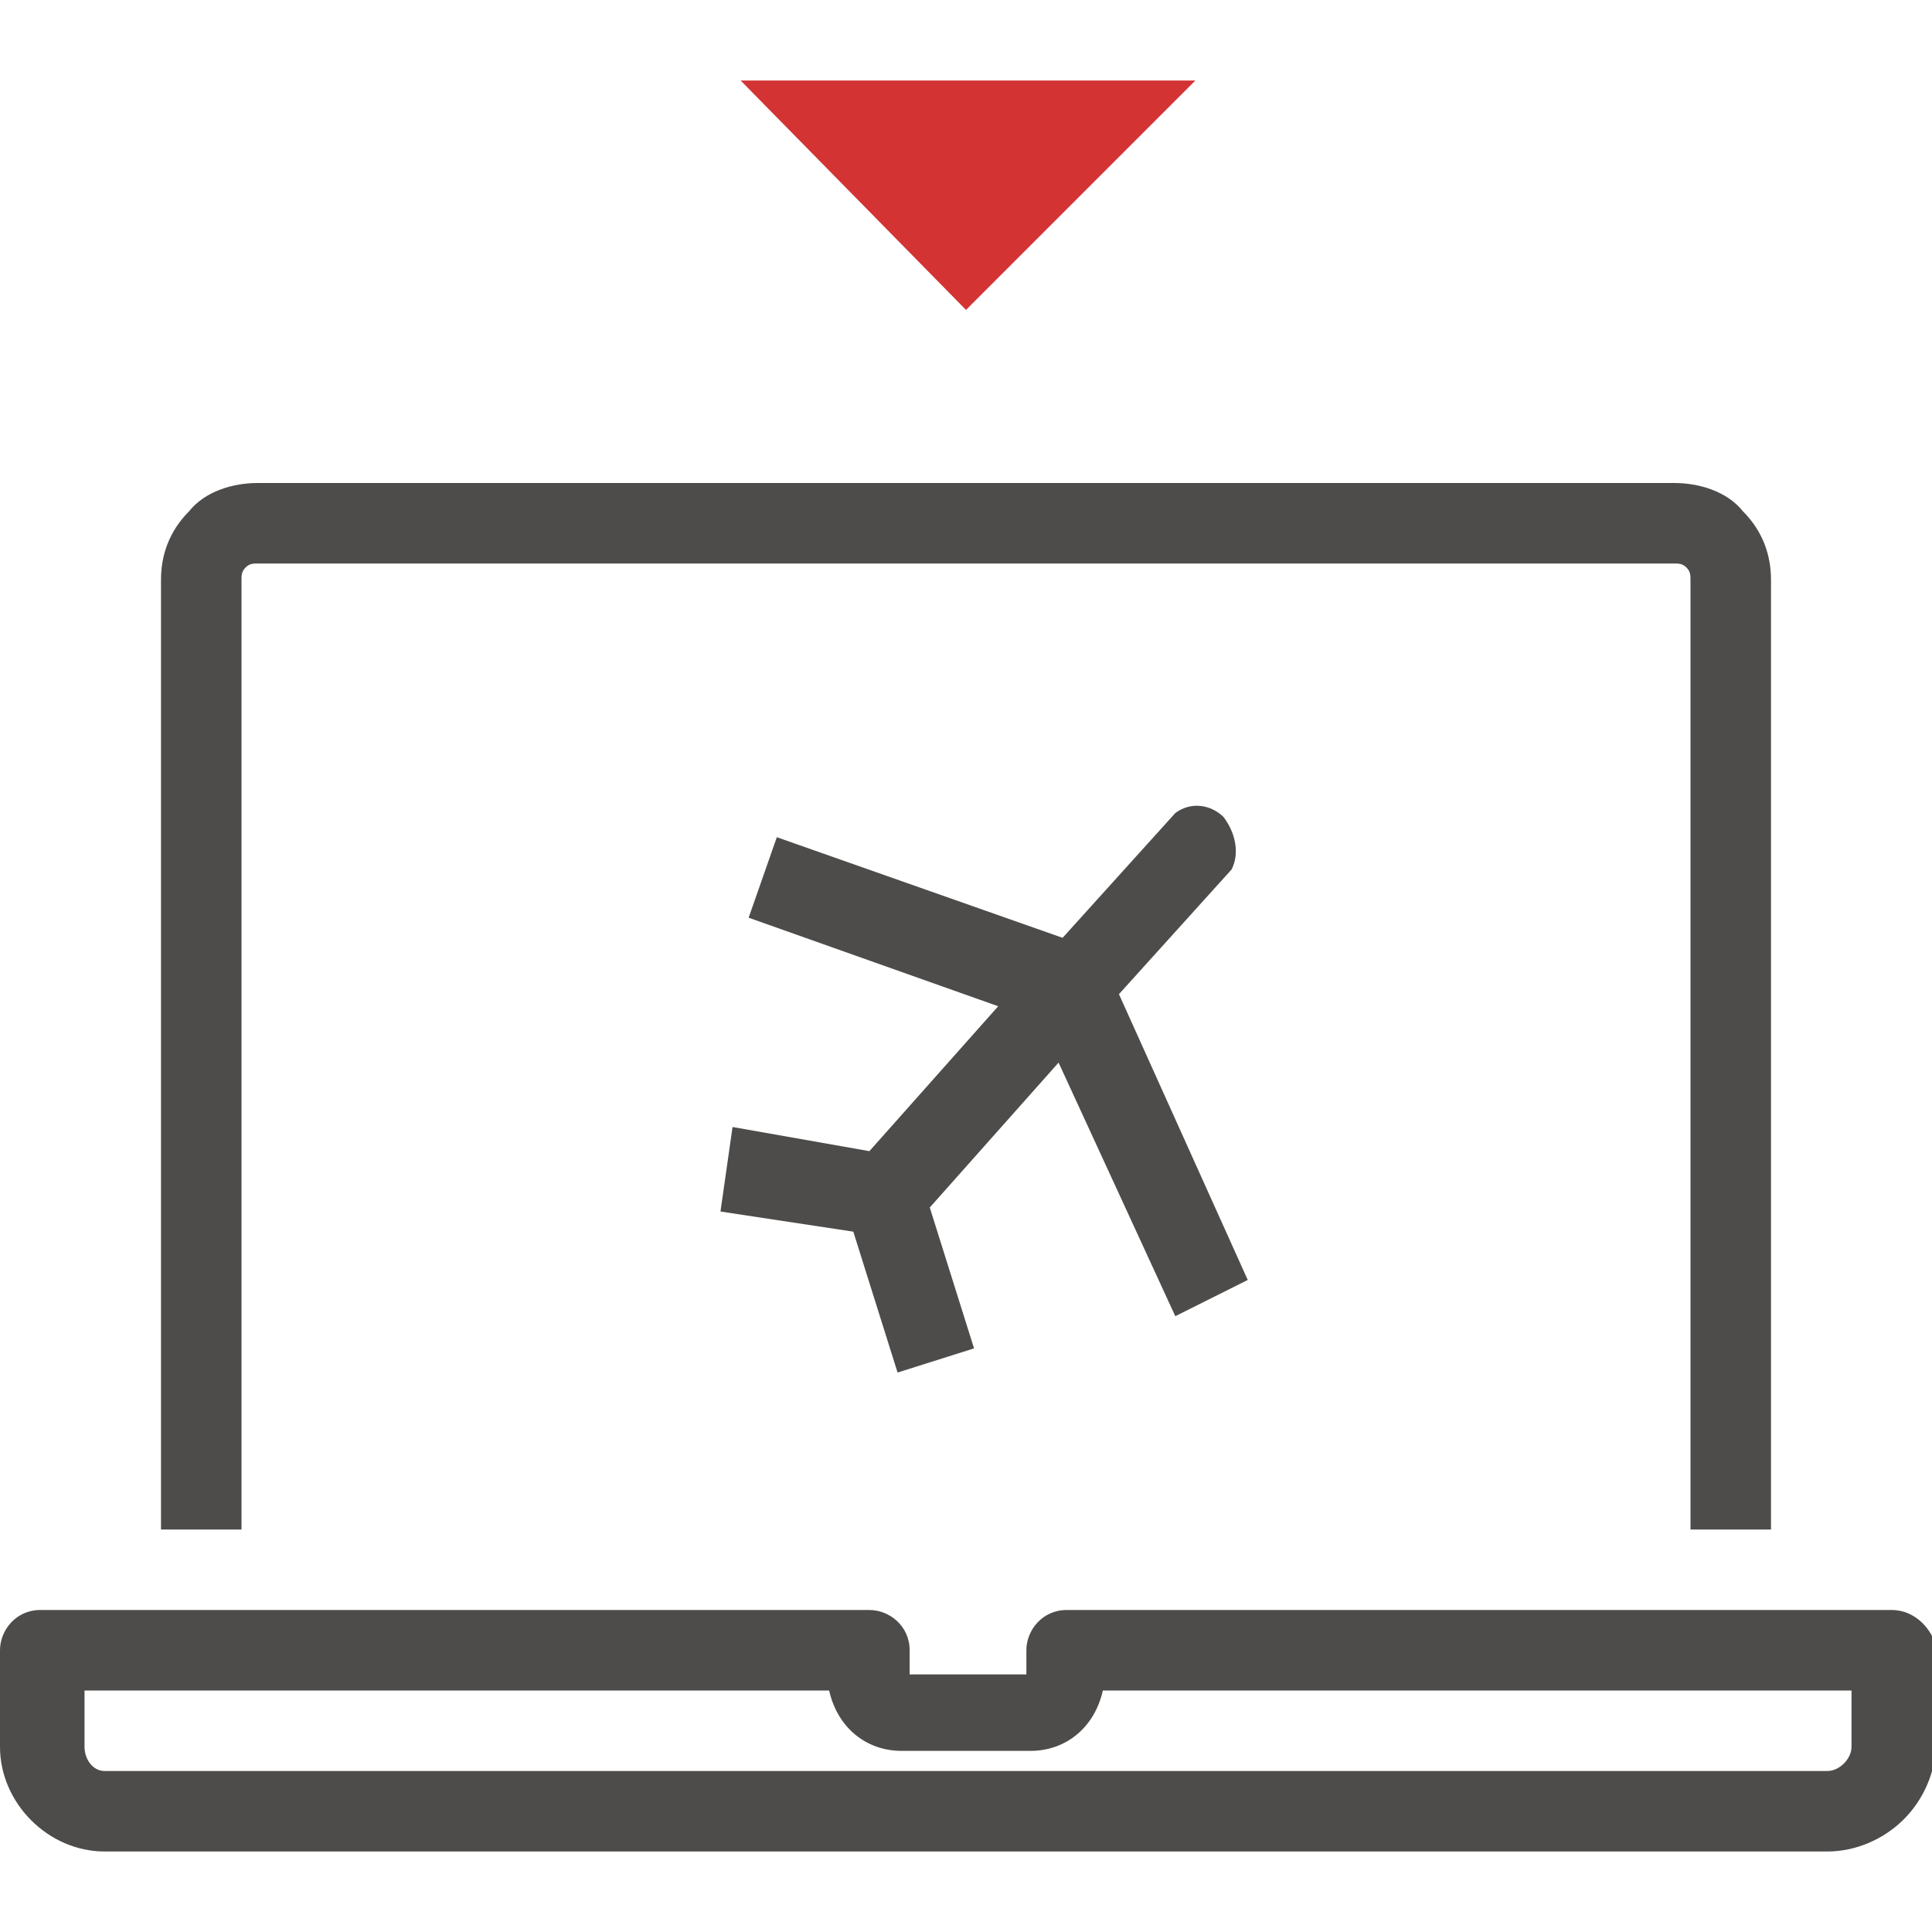 <?xml version="1.0" encoding="utf-8"?>
<!-- Generator: Adobe Illustrator 18.1.1, SVG Export Plug-In . SVG Version: 6.00 Build 0)  -->
<svg version="1.1" id="Layer_1" xmlns="http://www.w3.org/2000/svg" xmlns:xlink="http://www.w3.org/1999/xlink" x="0px" y="0px"
	 viewBox="-281 373 48 48" enable-background="new -281 373 48 48" xml:space="preserve">
<title>Atom/ Icon/ Rich icon/ Journey / Online Check-in</title>
<desc>Created with Sketch.</desc>
<g id="Atom_x2F_-Icon_x2F_-Rich-icon_x2F_-Journey-_x2F_-Online-Check-in">
	<g id="JRNY_Online-Check-in">
		<rect id="Rectangle" x="-281" y="373" fill="none" width="48" height="48"/>
		<g id="Group" transform="translate(0, 1.9)">
			<polygon id="Path" fill="#D33333" points="-257,378.8 -251.3,373.1 -262.6,373.1 			"/>
			<path id="Path_1_" fill="#4E4C4A" d="M-275,385.5c0-0.1,0-0.2,0.1-0.3c0.1-0.1,0.2-0.1,0.3-0.1h35.2c0.1,0,0.2,0,0.3,0.1
				c0.1,0.1,0.1,0.2,0.1,0.3v23.6h2v-23.6c0-0.6-0.2-1.2-0.7-1.7c-0.4-0.5-1.1-0.7-1.7-0.7h-35.2c-0.6,0-1.3,0.2-1.7,0.7
				c-0.5,0.5-0.7,1.1-0.7,1.7v23.6h2V385.5z"/>
			<path id="Shape" fill="#4E4C4A" d="M-234,411.1h-20.5c-0.6,0-1,0.5-1,1v0.6h-2.9v-0.6c0-0.6-0.5-1-1-1H-280c-0.6,0-1,0.5-1,1v2.4
				c0,1.4,1.2,2.6,2.6,2.6h42.8c0.7,0,1.4-0.3,1.9-0.8c0.5-0.5,0.8-1.2,0.8-1.9v-2.4C-233,411.6-233.4,411.1-234,411.1z M-235,414.5
				c0,0.3-0.3,0.6-0.6,0.6h-42.8c-0.3,0-0.5-0.3-0.5-0.6v-1.4h18.5c0.2,0.9,0.9,1.5,1.8,1.5h3.2c0.9,0,1.6-0.6,1.8-1.5h18.6
				L-235,414.5z"/>
			<path id="Path_2_" fill="#4E4C4A" d="M-251.8,403.8l1.8-0.9l-3.2-7.1l2.8-3.1c0.2-0.4,0.1-0.9-0.2-1.3c-0.3-0.3-0.8-0.4-1.2-0.1
				l-2.8,3.1l-7.1-2.5l-0.7,2l6.2,2.2l-3.2,3.6l-3.4-0.6l-0.3,2.1l3.3,0.5l1.1,3.5l1.9-0.6l-1.1-3.5l3.2-3.6L-251.8,403.8z"/>
		</g>
	</g>
</g>
</svg>
